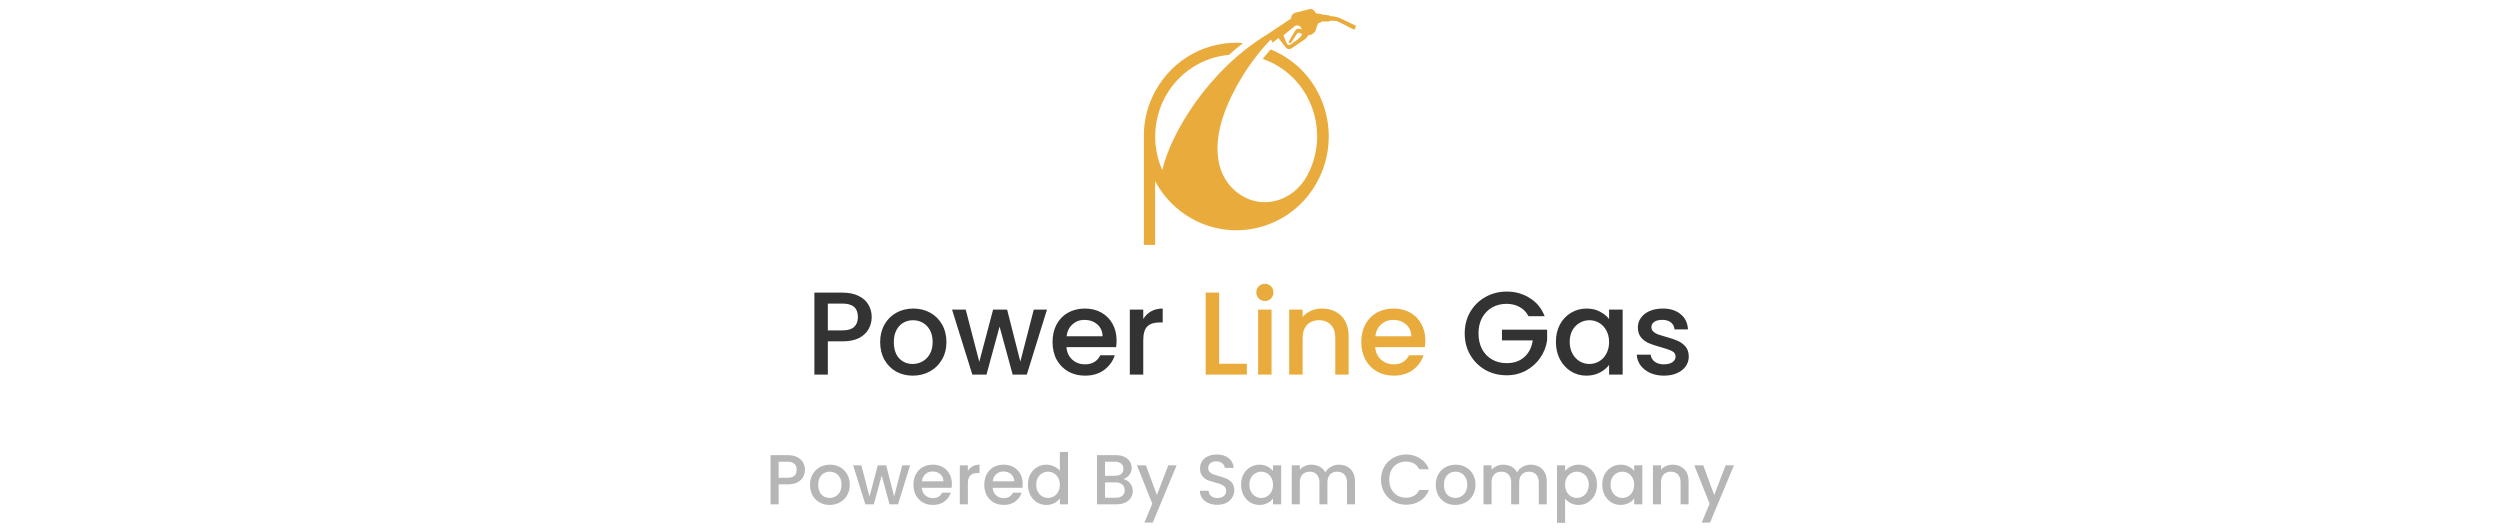 <svg width="212" height="45" viewBox="0 0 212 45" fill="none" xmlns="http://www.w3.org/2000/svg">
<path fill-rule="evenodd" clip-rule="evenodd" d="M113.678 1.56C113.678 1.56 113.402 1.41 112.906 1.373L112.741 1.354V1.299L112.116 1.243C112.08 1.205 112.024 1.187 112.024 1.187L111.602 1.131L111.418 0.888C111.235 0.683 110.959 0.795 110.959 0.795L109.802 1.093C109.563 1.187 109.508 1.373 109.49 1.485C109.49 1.504 109.49 1.541 109.471 1.578L108.241 2.399L107.488 2.902C102.382 5.997 99.259 11.386 98.561 14.425C97.716 12.505 97.735 10.23 98.8 8.235C99.939 6.128 102.014 4.841 104.218 4.655C104.604 4.3 105.008 3.965 105.412 3.648C102.437 3.424 99.48 4.934 97.955 7.75C97.331 8.906 97.018 10.137 97 11.367V20.765H97.955V15.357C98.653 16.663 99.7 17.781 101.078 18.546C104.861 20.653 109.637 19.254 111.712 15.395C113.788 11.554 112.41 6.706 108.608 4.599C108.333 4.45 108.057 4.319 107.763 4.189C107.524 4.45 107.304 4.711 107.084 4.99C107.433 5.121 107.782 5.27 108.131 5.457C111.455 7.302 112.667 11.535 110.849 14.891C109.6 17.203 106.735 17.93 104.714 16.159C102.988 14.649 103.006 12.225 103.631 10.155C104.2 8.328 105.247 6.482 106.312 5.065C106.771 4.45 107.249 3.872 107.763 3.35L107.929 3.611L108.406 3.219L109.012 4.002C109.251 4.3 109.527 4.095 109.527 4.095L110.629 3.35C110.867 3.182 110.941 2.977 110.941 2.977C111.124 3.033 111.382 2.809 111.382 2.809C111.565 2.66 111.565 2.585 111.565 2.585C111.565 2.585 111.676 2.268 111.712 2.119C111.767 1.988 111.804 1.951 111.951 1.914C112.024 1.895 112.061 1.839 112.098 1.821H112.741L112.759 1.765C112.759 1.765 113.255 1.709 113.531 1.858L114.853 2.529L115 2.194L113.678 1.56ZM109.986 3.387L109.453 3.76C109.398 3.797 109.343 3.816 109.288 3.816C109.196 3.797 109.141 3.722 109.122 3.685L109.104 3.667L108.829 2.995L109.784 2.231C109.839 2.175 109.912 2.156 109.967 2.156C109.967 2.156 109.986 2.156 110.004 2.156C110.151 2.156 110.261 2.249 110.298 2.305C110.353 2.38 110.371 2.455 110.39 2.511L110.298 2.473C110.298 2.473 109.986 2.324 109.802 2.641L109.324 3.461C109.324 3.461 109.233 3.592 109.324 3.648C109.416 3.704 109.527 3.555 109.527 3.555L109.967 2.883C109.967 2.883 110.078 2.716 110.224 2.79L110.408 2.883C110.39 2.939 110.371 2.995 110.335 3.051C110.316 3.07 110.206 3.219 109.986 3.387Z" fill="#E9AB3C"/>
<path d="M73.92 26.885C73.92 27.238 73.836 27.571 73.67 27.885C73.503 28.198 73.236 28.455 72.87 28.655C72.503 28.848 72.033 28.945 71.46 28.945H70.2V31.765H69.06V24.815H71.46C71.993 24.815 72.443 24.908 72.81 25.095C73.183 25.275 73.46 25.521 73.64 25.835C73.826 26.148 73.92 26.498 73.92 26.885ZM71.46 28.015C71.893 28.015 72.216 27.918 72.43 27.725C72.643 27.525 72.75 27.245 72.75 26.885C72.75 26.125 72.32 25.745 71.46 25.745H70.2V28.015H71.46ZM77.397 31.855C76.877 31.855 76.407 31.738 75.987 31.505C75.567 31.265 75.237 30.931 74.997 30.505C74.757 30.071 74.637 29.571 74.637 29.005C74.637 28.445 74.76 27.948 75.007 27.515C75.254 27.081 75.59 26.748 76.017 26.515C76.444 26.281 76.92 26.165 77.447 26.165C77.974 26.165 78.45 26.281 78.877 26.515C79.303 26.748 79.64 27.081 79.887 27.515C80.133 27.948 80.257 28.445 80.257 29.005C80.257 29.565 80.13 30.061 79.877 30.495C79.624 30.928 79.277 31.265 78.837 31.505C78.403 31.738 77.924 31.855 77.397 31.855ZM77.397 30.865C77.69 30.865 77.963 30.795 78.217 30.655C78.477 30.515 78.687 30.305 78.847 30.025C79.007 29.745 79.087 29.405 79.087 29.005C79.087 28.605 79.01 28.268 78.857 27.995C78.704 27.715 78.5 27.505 78.247 27.365C77.993 27.225 77.72 27.155 77.427 27.155C77.133 27.155 76.86 27.225 76.607 27.365C76.36 27.505 76.163 27.715 76.017 27.995C75.87 28.268 75.797 28.605 75.797 29.005C75.797 29.598 75.947 30.058 76.247 30.385C76.553 30.705 76.937 30.865 77.397 30.865ZM88.784 26.255L87.074 31.765H85.874L84.764 27.695L83.654 31.765H82.454L80.734 26.255H81.894L83.044 30.685L84.214 26.255H85.404L86.524 30.665L87.664 26.255H88.784ZM94.686 28.875C94.686 29.081 94.672 29.268 94.646 29.435H90.436C90.469 29.875 90.632 30.228 90.926 30.495C91.219 30.761 91.579 30.895 92.006 30.895C92.619 30.895 93.052 30.638 93.306 30.125H94.536C94.369 30.631 94.066 31.048 93.626 31.375C93.192 31.695 92.652 31.855 92.006 31.855C91.479 31.855 91.006 31.738 90.586 31.505C90.172 31.265 89.846 30.931 89.606 30.505C89.372 30.071 89.256 29.571 89.256 29.005C89.256 28.438 89.369 27.941 89.596 27.515C89.829 27.081 90.152 26.748 90.566 26.515C90.986 26.281 91.466 26.165 92.006 26.165C92.526 26.165 92.989 26.278 93.396 26.505C93.802 26.731 94.119 27.051 94.346 27.465C94.572 27.871 94.686 28.341 94.686 28.875ZM93.496 28.515C93.489 28.095 93.339 27.758 93.046 27.505C92.752 27.251 92.389 27.125 91.956 27.125C91.562 27.125 91.226 27.251 90.946 27.505C90.666 27.751 90.499 28.088 90.446 28.515H93.496ZM96.948 27.055C97.114 26.775 97.334 26.558 97.608 26.405C97.888 26.245 98.218 26.165 98.598 26.165V27.345H98.308C97.861 27.345 97.521 27.458 97.288 27.685C97.061 27.911 96.948 28.305 96.948 28.865V31.765H95.808V26.255H96.948V27.055ZM129.617 26.815C129.437 26.468 129.187 26.208 128.867 26.035C128.547 25.855 128.177 25.765 127.757 25.765C127.297 25.765 126.887 25.868 126.527 26.075C126.167 26.281 125.884 26.575 125.677 26.955C125.477 27.335 125.377 27.775 125.377 28.275C125.377 28.775 125.477 29.218 125.677 29.605C125.884 29.985 126.167 30.278 126.527 30.485C126.887 30.691 127.297 30.795 127.757 30.795C128.377 30.795 128.88 30.621 129.267 30.275C129.654 29.928 129.89 29.458 129.977 28.865H127.367V27.955H131.197V28.845C131.124 29.385 130.93 29.881 130.617 30.335C130.31 30.788 129.907 31.151 129.407 31.425C128.914 31.691 128.364 31.825 127.757 31.825C127.104 31.825 126.507 31.675 125.967 31.375C125.427 31.068 124.997 30.645 124.677 30.105C124.364 29.565 124.207 28.955 124.207 28.275C124.207 27.595 124.364 26.985 124.677 26.445C124.997 25.905 125.427 25.485 125.967 25.185C126.514 24.878 127.11 24.725 127.757 24.725C128.497 24.725 129.154 24.908 129.727 25.275C130.307 25.635 130.727 26.148 130.987 26.815H129.617ZM131.941 28.985C131.941 28.431 132.055 27.941 132.281 27.515C132.515 27.088 132.828 26.758 133.221 26.525C133.621 26.285 134.061 26.165 134.541 26.165C134.975 26.165 135.351 26.251 135.671 26.425C135.998 26.591 136.258 26.801 136.451 27.055V26.255H137.601V31.765H136.451V30.945C136.258 31.205 135.995 31.421 135.661 31.595C135.328 31.768 134.948 31.855 134.521 31.855C134.048 31.855 133.615 31.735 133.221 31.495C132.828 31.248 132.515 30.908 132.281 30.475C132.055 30.035 131.941 29.538 131.941 28.985ZM136.451 29.005C136.451 28.625 136.371 28.295 136.211 28.015C136.058 27.735 135.855 27.521 135.601 27.375C135.348 27.228 135.075 27.155 134.781 27.155C134.488 27.155 134.215 27.228 133.961 27.375C133.708 27.515 133.501 27.725 133.341 28.005C133.188 28.278 133.111 28.605 133.111 28.985C133.111 29.365 133.188 29.698 133.341 29.985C133.501 30.271 133.708 30.491 133.961 30.645C134.221 30.791 134.495 30.865 134.781 30.865C135.075 30.865 135.348 30.791 135.601 30.645C135.855 30.498 136.058 30.285 136.211 30.005C136.371 29.718 136.451 29.385 136.451 29.005ZM141.099 31.855C140.665 31.855 140.275 31.778 139.929 31.625C139.589 31.465 139.319 31.251 139.119 30.985C138.919 30.711 138.812 30.408 138.799 30.075H139.979C139.999 30.308 140.109 30.505 140.309 30.665C140.515 30.818 140.772 30.895 141.079 30.895C141.399 30.895 141.645 30.835 141.819 30.715C141.999 30.588 142.089 30.428 142.089 30.235C142.089 30.028 141.989 29.875 141.789 29.775C141.595 29.675 141.285 29.565 140.859 29.445C140.445 29.331 140.109 29.221 139.849 29.115C139.589 29.008 139.362 28.845 139.169 28.625C138.982 28.405 138.889 28.115 138.889 27.755C138.889 27.461 138.975 27.195 139.149 26.955C139.322 26.708 139.569 26.515 139.889 26.375C140.215 26.235 140.589 26.165 141.009 26.165C141.635 26.165 142.139 26.325 142.519 26.645C142.905 26.958 143.112 27.388 143.139 27.935H141.999C141.979 27.688 141.879 27.491 141.699 27.345C141.519 27.198 141.275 27.125 140.969 27.125C140.669 27.125 140.439 27.181 140.279 27.295C140.119 27.408 140.039 27.558 140.039 27.745C140.039 27.891 140.092 28.015 140.199 28.115C140.305 28.215 140.435 28.295 140.589 28.355C140.742 28.408 140.969 28.478 141.269 28.565C141.669 28.671 141.995 28.781 142.249 28.895C142.509 29.001 142.732 29.161 142.919 29.375C143.105 29.588 143.202 29.871 143.209 30.225C143.209 30.538 143.122 30.818 142.949 31.065C142.775 31.311 142.529 31.505 142.209 31.645C141.895 31.785 141.525 31.855 141.099 31.855Z" fill="#333333"/>
<path d="M103.383 30.845H105.733V31.765H102.243V24.815H103.383V30.845ZM107.267 25.525C107.06 25.525 106.887 25.455 106.747 25.315C106.607 25.175 106.537 25.001 106.537 24.795C106.537 24.588 106.607 24.415 106.747 24.275C106.887 24.135 107.06 24.065 107.267 24.065C107.467 24.065 107.637 24.135 107.777 24.275C107.917 24.415 107.987 24.588 107.987 24.795C107.987 25.001 107.917 25.175 107.777 25.315C107.637 25.455 107.467 25.525 107.267 25.525ZM107.827 26.255V31.765H106.687V26.255H107.827ZM112.103 26.165C112.537 26.165 112.923 26.255 113.263 26.435C113.61 26.615 113.88 26.881 114.073 27.235C114.267 27.588 114.363 28.015 114.363 28.515V31.765H113.233V28.685C113.233 28.191 113.11 27.815 112.863 27.555C112.617 27.288 112.28 27.155 111.853 27.155C111.427 27.155 111.087 27.288 110.833 27.555C110.587 27.815 110.463 28.191 110.463 28.685V31.765H109.323V26.255H110.463V26.885C110.65 26.658 110.887 26.481 111.173 26.355C111.467 26.228 111.777 26.165 112.103 26.165ZM120.867 28.875C120.867 29.081 120.854 29.268 120.827 29.435H116.617C116.651 29.875 116.814 30.228 117.107 30.495C117.401 30.761 117.761 30.895 118.187 30.895C118.801 30.895 119.234 30.638 119.487 30.125H120.717C120.551 30.631 120.247 31.048 119.807 31.375C119.374 31.695 118.834 31.855 118.187 31.855C117.661 31.855 117.187 31.738 116.767 31.505C116.354 31.265 116.027 30.931 115.787 30.505C115.554 30.071 115.437 29.571 115.437 29.005C115.437 28.438 115.551 27.941 115.777 27.515C116.011 27.081 116.334 26.748 116.747 26.515C117.167 26.281 117.647 26.165 118.187 26.165C118.707 26.165 119.171 26.278 119.577 26.505C119.984 26.731 120.301 27.051 120.527 27.465C120.754 27.871 120.867 28.341 120.867 28.875ZM119.677 28.515C119.671 28.095 119.521 27.758 119.227 27.505C118.934 27.251 118.571 27.125 118.137 27.125C117.744 27.125 117.407 27.251 117.127 27.505C116.847 27.751 116.681 28.088 116.627 28.515H119.677Z" fill="#E9AB3C"/>
<path d="M68.26 39.837C68.26 40.049 68.21 40.249 68.11 40.437C68.01 40.625 67.85 40.779 67.63 40.899C67.41 41.015 67.128 41.073 66.784 41.073H66.028V42.765H65.344V38.595H66.784C67.104 38.595 67.374 38.651 67.594 38.763C67.818 38.871 67.984 39.019 68.092 39.207C68.204 39.395 68.26 39.605 68.26 39.837ZM66.784 40.515C67.044 40.515 67.238 40.457 67.366 40.341C67.494 40.221 67.558 40.053 67.558 39.837C67.558 39.381 67.3 39.153 66.784 39.153H66.028V40.515H66.784ZM70.346 42.819C70.034 42.819 69.752 42.749 69.5 42.609C69.248 42.465 69.05 42.265 68.906 42.009C68.762 41.749 68.69 41.449 68.69 41.109C68.69 40.773 68.764 40.475 68.912 40.215C69.06 39.955 69.262 39.755 69.518 39.615C69.774 39.475 70.06 39.405 70.376 39.405C70.692 39.405 70.978 39.475 71.234 39.615C71.49 39.755 71.692 39.955 71.84 40.215C71.988 40.475 72.062 40.773 72.062 41.109C72.062 41.445 71.986 41.743 71.834 42.003C71.682 42.263 71.474 42.465 71.21 42.609C70.95 42.749 70.662 42.819 70.346 42.819ZM70.346 42.225C70.522 42.225 70.686 42.183 70.838 42.099C70.994 42.015 71.12 41.889 71.216 41.721C71.312 41.553 71.36 41.349 71.36 41.109C71.36 40.869 71.314 40.667 71.222 40.503C71.13 40.335 71.008 40.209 70.856 40.125C70.704 40.041 70.54 39.999 70.364 39.999C70.188 39.999 70.024 40.041 69.872 40.125C69.724 40.209 69.606 40.335 69.518 40.503C69.43 40.667 69.386 40.869 69.386 41.109C69.386 41.465 69.476 41.741 69.656 41.937C69.84 42.129 70.07 42.225 70.346 42.225ZM77.178 39.459L76.152 42.765H75.432L74.766 40.323L74.1 42.765H73.38L72.348 39.459H73.044L73.734 42.117L74.436 39.459H75.15L75.822 42.105L76.506 39.459H77.178ZM80.719 41.031C80.719 41.155 80.711 41.267 80.695 41.367H78.169C78.189 41.631 78.287 41.843 78.463 42.003C78.639 42.163 78.855 42.243 79.111 42.243C79.479 42.243 79.739 42.089 79.891 41.781H80.629C80.529 42.085 80.347 42.335 80.083 42.531C79.823 42.723 79.499 42.819 79.111 42.819C78.795 42.819 78.511 42.749 78.259 42.609C78.011 42.465 77.815 42.265 77.671 42.009C77.531 41.749 77.461 41.449 77.461 41.109C77.461 40.769 77.529 40.471 77.665 40.215C77.805 39.955 77.999 39.755 78.247 39.615C78.499 39.475 78.787 39.405 79.111 39.405C79.423 39.405 79.701 39.473 79.945 39.609C80.189 39.745 80.379 39.937 80.515 40.185C80.651 40.429 80.719 40.711 80.719 41.031ZM80.005 40.815C80.001 40.563 79.911 40.361 79.735 40.209C79.559 40.057 79.341 39.981 79.081 39.981C78.845 39.981 78.643 40.057 78.475 40.209C78.307 40.357 78.207 40.559 78.175 40.815H80.005ZM82.076 39.939C82.176 39.771 82.308 39.641 82.472 39.549C82.64 39.453 82.838 39.405 83.066 39.405V40.113H82.892C82.624 40.113 82.42 40.181 82.28 40.317C82.144 40.453 82.076 40.689 82.076 41.025V42.765H81.392V39.459H82.076V39.939ZM86.725 41.031C86.725 41.155 86.717 41.267 86.701 41.367H84.175C84.195 41.631 84.293 41.843 84.469 42.003C84.645 42.163 84.861 42.243 85.117 42.243C85.485 42.243 85.745 42.089 85.897 41.781H86.635C86.535 42.085 86.353 42.335 86.089 42.531C85.829 42.723 85.505 42.819 85.117 42.819C84.801 42.819 84.517 42.749 84.265 42.609C84.017 42.465 83.821 42.265 83.677 42.009C83.537 41.749 83.467 41.449 83.467 41.109C83.467 40.769 83.535 40.471 83.671 40.215C83.811 39.955 84.005 39.755 84.253 39.615C84.505 39.475 84.793 39.405 85.117 39.405C85.429 39.405 85.707 39.473 85.951 39.609C86.195 39.745 86.385 39.937 86.521 40.185C86.657 40.429 86.725 40.711 86.725 41.031ZM86.011 40.815C86.007 40.563 85.917 40.361 85.741 40.209C85.565 40.057 85.347 39.981 85.087 39.981C84.851 39.981 84.649 40.057 84.481 40.209C84.313 40.357 84.213 40.559 84.181 40.815H86.011ZM87.17 41.097C87.17 40.765 87.238 40.471 87.374 40.215C87.514 39.959 87.702 39.761 87.938 39.621C88.178 39.477 88.444 39.405 88.736 39.405C88.952 39.405 89.164 39.453 89.372 39.549C89.584 39.641 89.752 39.765 89.876 39.921V38.325H90.566V42.765H89.876V42.267C89.764 42.427 89.608 42.559 89.408 42.663C89.212 42.767 88.986 42.819 88.73 42.819C88.442 42.819 88.178 42.747 87.938 42.603C87.702 42.455 87.514 42.251 87.374 41.991C87.238 41.727 87.17 41.429 87.17 41.097ZM89.876 41.109C89.876 40.881 89.828 40.683 89.732 40.515C89.64 40.347 89.518 40.219 89.366 40.131C89.214 40.043 89.05 39.999 88.874 39.999C88.698 39.999 88.534 40.043 88.382 40.131C88.23 40.215 88.106 40.341 88.01 40.509C87.918 40.673 87.872 40.869 87.872 41.097C87.872 41.325 87.918 41.525 88.01 41.697C88.106 41.869 88.23 42.001 88.382 42.093C88.538 42.181 88.702 42.225 88.874 42.225C89.05 42.225 89.214 42.181 89.366 42.093C89.518 42.005 89.64 41.877 89.732 41.709C89.828 41.537 89.876 41.337 89.876 41.109ZM95.255 40.623C95.479 40.663 95.669 40.781 95.825 40.977C95.981 41.173 96.059 41.395 96.059 41.643C96.059 41.855 96.003 42.047 95.891 42.219C95.783 42.387 95.625 42.521 95.417 42.621C95.209 42.717 94.967 42.765 94.691 42.765H93.023V38.595H94.613C94.897 38.595 95.141 38.643 95.345 38.739C95.549 38.835 95.703 38.965 95.807 39.129C95.911 39.289 95.963 39.469 95.963 39.669C95.963 39.909 95.899 40.109 95.771 40.269C95.643 40.429 95.471 40.547 95.255 40.623ZM93.707 40.347H94.553C94.777 40.347 94.951 40.297 95.075 40.197C95.203 40.093 95.267 39.945 95.267 39.753C95.267 39.565 95.203 39.419 95.075 39.315C94.951 39.207 94.777 39.153 94.553 39.153H93.707V40.347ZM94.631 42.207C94.863 42.207 95.045 42.151 95.177 42.039C95.309 41.927 95.375 41.771 95.375 41.571C95.375 41.367 95.305 41.205 95.165 41.085C95.025 40.965 94.839 40.905 94.607 40.905H93.707V42.207H94.631ZM99.778 39.459L97.751 44.319H97.043L97.715 42.711L96.412 39.459H97.174L98.105 41.979L99.07 39.459H99.778ZM103.227 42.807C102.947 42.807 102.695 42.759 102.471 42.663C102.247 42.563 102.071 42.423 101.943 42.243C101.815 42.063 101.751 41.853 101.751 41.613H102.483C102.499 41.793 102.569 41.941 102.693 42.057C102.821 42.173 102.999 42.231 103.227 42.231C103.463 42.231 103.647 42.175 103.779 42.063C103.911 41.947 103.977 41.799 103.977 41.619C103.977 41.479 103.935 41.365 103.851 41.277C103.771 41.189 103.669 41.121 103.545 41.073C103.425 41.025 103.257 40.973 103.041 40.917C102.769 40.845 102.547 40.773 102.375 40.701C102.207 40.625 102.063 40.509 101.943 40.353C101.823 40.197 101.763 39.989 101.763 39.729C101.763 39.489 101.823 39.279 101.943 39.099C102.063 38.919 102.231 38.781 102.447 38.685C102.663 38.589 102.913 38.541 103.197 38.541C103.601 38.541 103.931 38.643 104.187 38.847C104.447 39.047 104.591 39.323 104.619 39.675H103.863C103.851 39.523 103.779 39.393 103.647 39.285C103.515 39.177 103.341 39.123 103.125 39.123C102.929 39.123 102.769 39.173 102.645 39.273C102.521 39.373 102.459 39.517 102.459 39.705C102.459 39.833 102.497 39.939 102.573 40.023C102.653 40.103 102.753 40.167 102.873 40.215C102.993 40.263 103.157 40.315 103.365 40.371C103.641 40.447 103.865 40.523 104.037 40.599C104.213 40.675 104.361 40.793 104.481 40.953C104.605 41.109 104.667 41.319 104.667 41.583C104.667 41.795 104.609 41.995 104.493 42.183C104.381 42.371 104.215 42.523 103.995 42.639C103.779 42.751 103.523 42.807 103.227 42.807ZM105.246 41.097C105.246 40.765 105.314 40.471 105.45 40.215C105.59 39.959 105.778 39.761 106.014 39.621C106.254 39.477 106.518 39.405 106.806 39.405C107.066 39.405 107.292 39.457 107.484 39.561C107.68 39.661 107.836 39.787 107.952 39.939V39.459H108.642V42.765H107.952V42.273C107.836 42.429 107.678 42.559 107.478 42.663C107.278 42.767 107.05 42.819 106.794 42.819C106.51 42.819 106.25 42.747 106.014 42.603C105.778 42.455 105.59 42.251 105.45 41.991C105.314 41.727 105.246 41.429 105.246 41.097ZM107.952 41.109C107.952 40.881 107.904 40.683 107.808 40.515C107.716 40.347 107.594 40.219 107.442 40.131C107.29 40.043 107.126 39.999 106.95 39.999C106.774 39.999 106.61 40.043 106.458 40.131C106.306 40.215 106.182 40.341 106.086 40.509C105.994 40.673 105.948 40.869 105.948 41.097C105.948 41.325 105.994 41.525 106.086 41.697C106.182 41.869 106.306 42.001 106.458 42.093C106.614 42.181 106.778 42.225 106.95 42.225C107.126 42.225 107.29 42.181 107.442 42.093C107.594 42.005 107.716 41.877 107.808 41.709C107.904 41.537 107.952 41.337 107.952 41.109ZM113.543 39.405C113.803 39.405 114.035 39.459 114.239 39.567C114.447 39.675 114.609 39.835 114.725 40.047C114.845 40.259 114.905 40.515 114.905 40.815V42.765H114.227V40.917C114.227 40.621 114.153 40.395 114.005 40.239C113.857 40.079 113.655 39.999 113.399 39.999C113.143 39.999 112.939 40.079 112.787 40.239C112.639 40.395 112.565 40.621 112.565 40.917V42.765H111.887V40.917C111.887 40.621 111.813 40.395 111.665 40.239C111.517 40.079 111.315 39.999 111.059 39.999C110.803 39.999 110.599 40.079 110.447 40.239C110.299 40.395 110.225 40.621 110.225 40.917V42.765H109.541V39.459H110.225V39.837C110.337 39.701 110.479 39.595 110.651 39.519C110.823 39.443 111.007 39.405 111.203 39.405C111.467 39.405 111.703 39.461 111.911 39.573C112.119 39.685 112.279 39.847 112.391 40.059C112.491 39.859 112.647 39.701 112.859 39.585C113.071 39.465 113.299 39.405 113.543 39.405ZM117.106 40.671C117.106 40.263 117.2 39.897 117.388 39.573C117.58 39.249 117.838 38.997 118.162 38.817C118.49 38.633 118.848 38.541 119.236 38.541C119.68 38.541 120.074 38.651 120.418 38.871C120.766 39.087 121.018 39.395 121.174 39.795H120.352C120.244 39.575 120.094 39.411 119.902 39.303C119.71 39.195 119.488 39.141 119.236 39.141C118.96 39.141 118.714 39.203 118.498 39.327C118.282 39.451 118.112 39.629 117.988 39.861C117.868 40.093 117.808 40.363 117.808 40.671C117.808 40.979 117.868 41.249 117.988 41.481C118.112 41.713 118.282 41.893 118.498 42.021C118.714 42.145 118.96 42.207 119.236 42.207C119.488 42.207 119.71 42.153 119.902 42.045C120.094 41.937 120.244 41.773 120.352 41.553H121.174C121.018 41.953 120.766 42.261 120.418 42.477C120.074 42.693 119.68 42.801 119.236 42.801C118.844 42.801 118.486 42.711 118.162 42.531C117.838 42.347 117.58 42.093 117.388 41.769C117.2 41.445 117.106 41.079 117.106 40.671ZM123.408 42.819C123.096 42.819 122.814 42.749 122.562 42.609C122.31 42.465 122.112 42.265 121.968 42.009C121.824 41.749 121.752 41.449 121.752 41.109C121.752 40.773 121.826 40.475 121.974 40.215C122.122 39.955 122.324 39.755 122.58 39.615C122.836 39.475 123.122 39.405 123.438 39.405C123.754 39.405 124.04 39.475 124.296 39.615C124.552 39.755 124.754 39.955 124.902 40.215C125.05 40.475 125.124 40.773 125.124 41.109C125.124 41.445 125.048 41.743 124.896 42.003C124.744 42.263 124.536 42.465 124.272 42.609C124.012 42.749 123.724 42.819 123.408 42.819ZM123.408 42.225C123.584 42.225 123.748 42.183 123.9 42.099C124.056 42.015 124.182 41.889 124.278 41.721C124.374 41.553 124.422 41.349 124.422 41.109C124.422 40.869 124.376 40.667 124.284 40.503C124.192 40.335 124.07 40.209 123.918 40.125C123.766 40.041 123.602 39.999 123.426 39.999C123.25 39.999 123.086 40.041 122.934 40.125C122.786 40.209 122.668 40.335 122.58 40.503C122.492 40.667 122.448 40.869 122.448 41.109C122.448 41.465 122.538 41.741 122.718 41.937C122.902 42.129 123.132 42.225 123.408 42.225ZM129.803 39.405C130.063 39.405 130.295 39.459 130.499 39.567C130.707 39.675 130.869 39.835 130.985 40.047C131.105 40.259 131.165 40.515 131.165 40.815V42.765H130.487V40.917C130.487 40.621 130.413 40.395 130.265 40.239C130.117 40.079 129.915 39.999 129.659 39.999C129.403 39.999 129.199 40.079 129.047 40.239C128.899 40.395 128.825 40.621 128.825 40.917V42.765H128.147V40.917C128.147 40.621 128.073 40.395 127.925 40.239C127.777 40.079 127.575 39.999 127.319 39.999C127.063 39.999 126.859 40.079 126.707 40.239C126.559 40.395 126.485 40.621 126.485 40.917V42.765H125.801V39.459H126.485V39.837C126.597 39.701 126.739 39.595 126.911 39.519C127.083 39.443 127.267 39.405 127.463 39.405C127.727 39.405 127.963 39.461 128.171 39.573C128.379 39.685 128.539 39.847 128.651 40.059C128.751 39.859 128.907 39.701 129.119 39.585C129.331 39.465 129.559 39.405 129.803 39.405ZM132.719 39.945C132.835 39.793 132.993 39.665 133.193 39.561C133.393 39.457 133.619 39.405 133.871 39.405C134.159 39.405 134.421 39.477 134.657 39.621C134.897 39.761 135.085 39.959 135.221 40.215C135.357 40.471 135.425 40.765 135.425 41.097C135.425 41.429 135.357 41.727 135.221 41.991C135.085 42.251 134.897 42.455 134.657 42.603C134.421 42.747 134.159 42.819 133.871 42.819C133.619 42.819 133.395 42.769 133.199 42.669C133.003 42.565 132.843 42.437 132.719 42.285V44.337H132.035V39.459H132.719V39.945ZM134.729 41.097C134.729 40.869 134.681 40.673 134.585 40.509C134.493 40.341 134.369 40.215 134.213 40.131C134.061 40.043 133.897 39.999 133.721 39.999C133.549 39.999 133.385 40.043 133.229 40.131C133.077 40.219 132.953 40.347 132.857 40.515C132.765 40.683 132.719 40.881 132.719 41.109C132.719 41.337 132.765 41.537 132.857 41.709C132.953 41.877 133.077 42.005 133.229 42.093C133.385 42.181 133.549 42.225 133.721 42.225C133.897 42.225 134.061 42.181 134.213 42.093C134.369 42.001 134.493 41.869 134.585 41.697C134.681 41.525 134.729 41.325 134.729 41.097ZM135.873 41.097C135.873 40.765 135.941 40.471 136.077 40.215C136.217 39.959 136.405 39.761 136.641 39.621C136.881 39.477 137.145 39.405 137.433 39.405C137.693 39.405 137.919 39.457 138.111 39.561C138.307 39.661 138.463 39.787 138.579 39.939V39.459H139.269V42.765H138.579V42.273C138.463 42.429 138.305 42.559 138.105 42.663C137.905 42.767 137.677 42.819 137.421 42.819C137.137 42.819 136.877 42.747 136.641 42.603C136.405 42.455 136.217 42.251 136.077 41.991C135.941 41.727 135.873 41.429 135.873 41.097ZM138.579 41.109C138.579 40.881 138.531 40.683 138.435 40.515C138.343 40.347 138.221 40.219 138.069 40.131C137.917 40.043 137.753 39.999 137.577 39.999C137.401 39.999 137.237 40.043 137.085 40.131C136.933 40.215 136.809 40.341 136.713 40.509C136.621 40.673 136.575 40.869 136.575 41.097C136.575 41.325 136.621 41.525 136.713 41.697C136.809 41.869 136.933 42.001 137.085 42.093C137.241 42.181 137.405 42.225 137.577 42.225C137.753 42.225 137.917 42.181 138.069 42.093C138.221 42.005 138.343 41.877 138.435 41.709C138.531 41.537 138.579 41.337 138.579 41.109ZM141.836 39.405C142.096 39.405 142.328 39.459 142.532 39.567C142.74 39.675 142.902 39.835 143.018 40.047C143.134 40.259 143.192 40.515 143.192 40.815V42.765H142.514V40.917C142.514 40.621 142.44 40.395 142.292 40.239C142.144 40.079 141.942 39.999 141.686 39.999C141.43 39.999 141.226 40.079 141.074 40.239C140.926 40.395 140.852 40.621 140.852 40.917V42.765H140.168V39.459H140.852V39.837C140.964 39.701 141.106 39.595 141.278 39.519C141.454 39.443 141.64 39.405 141.836 39.405ZM147.04 39.459L145.012 44.319H144.304L144.976 42.711L143.674 39.459H144.436L145.366 41.979L146.332 39.459H147.04Z" fill="#B6B6B6"/>
</svg>
